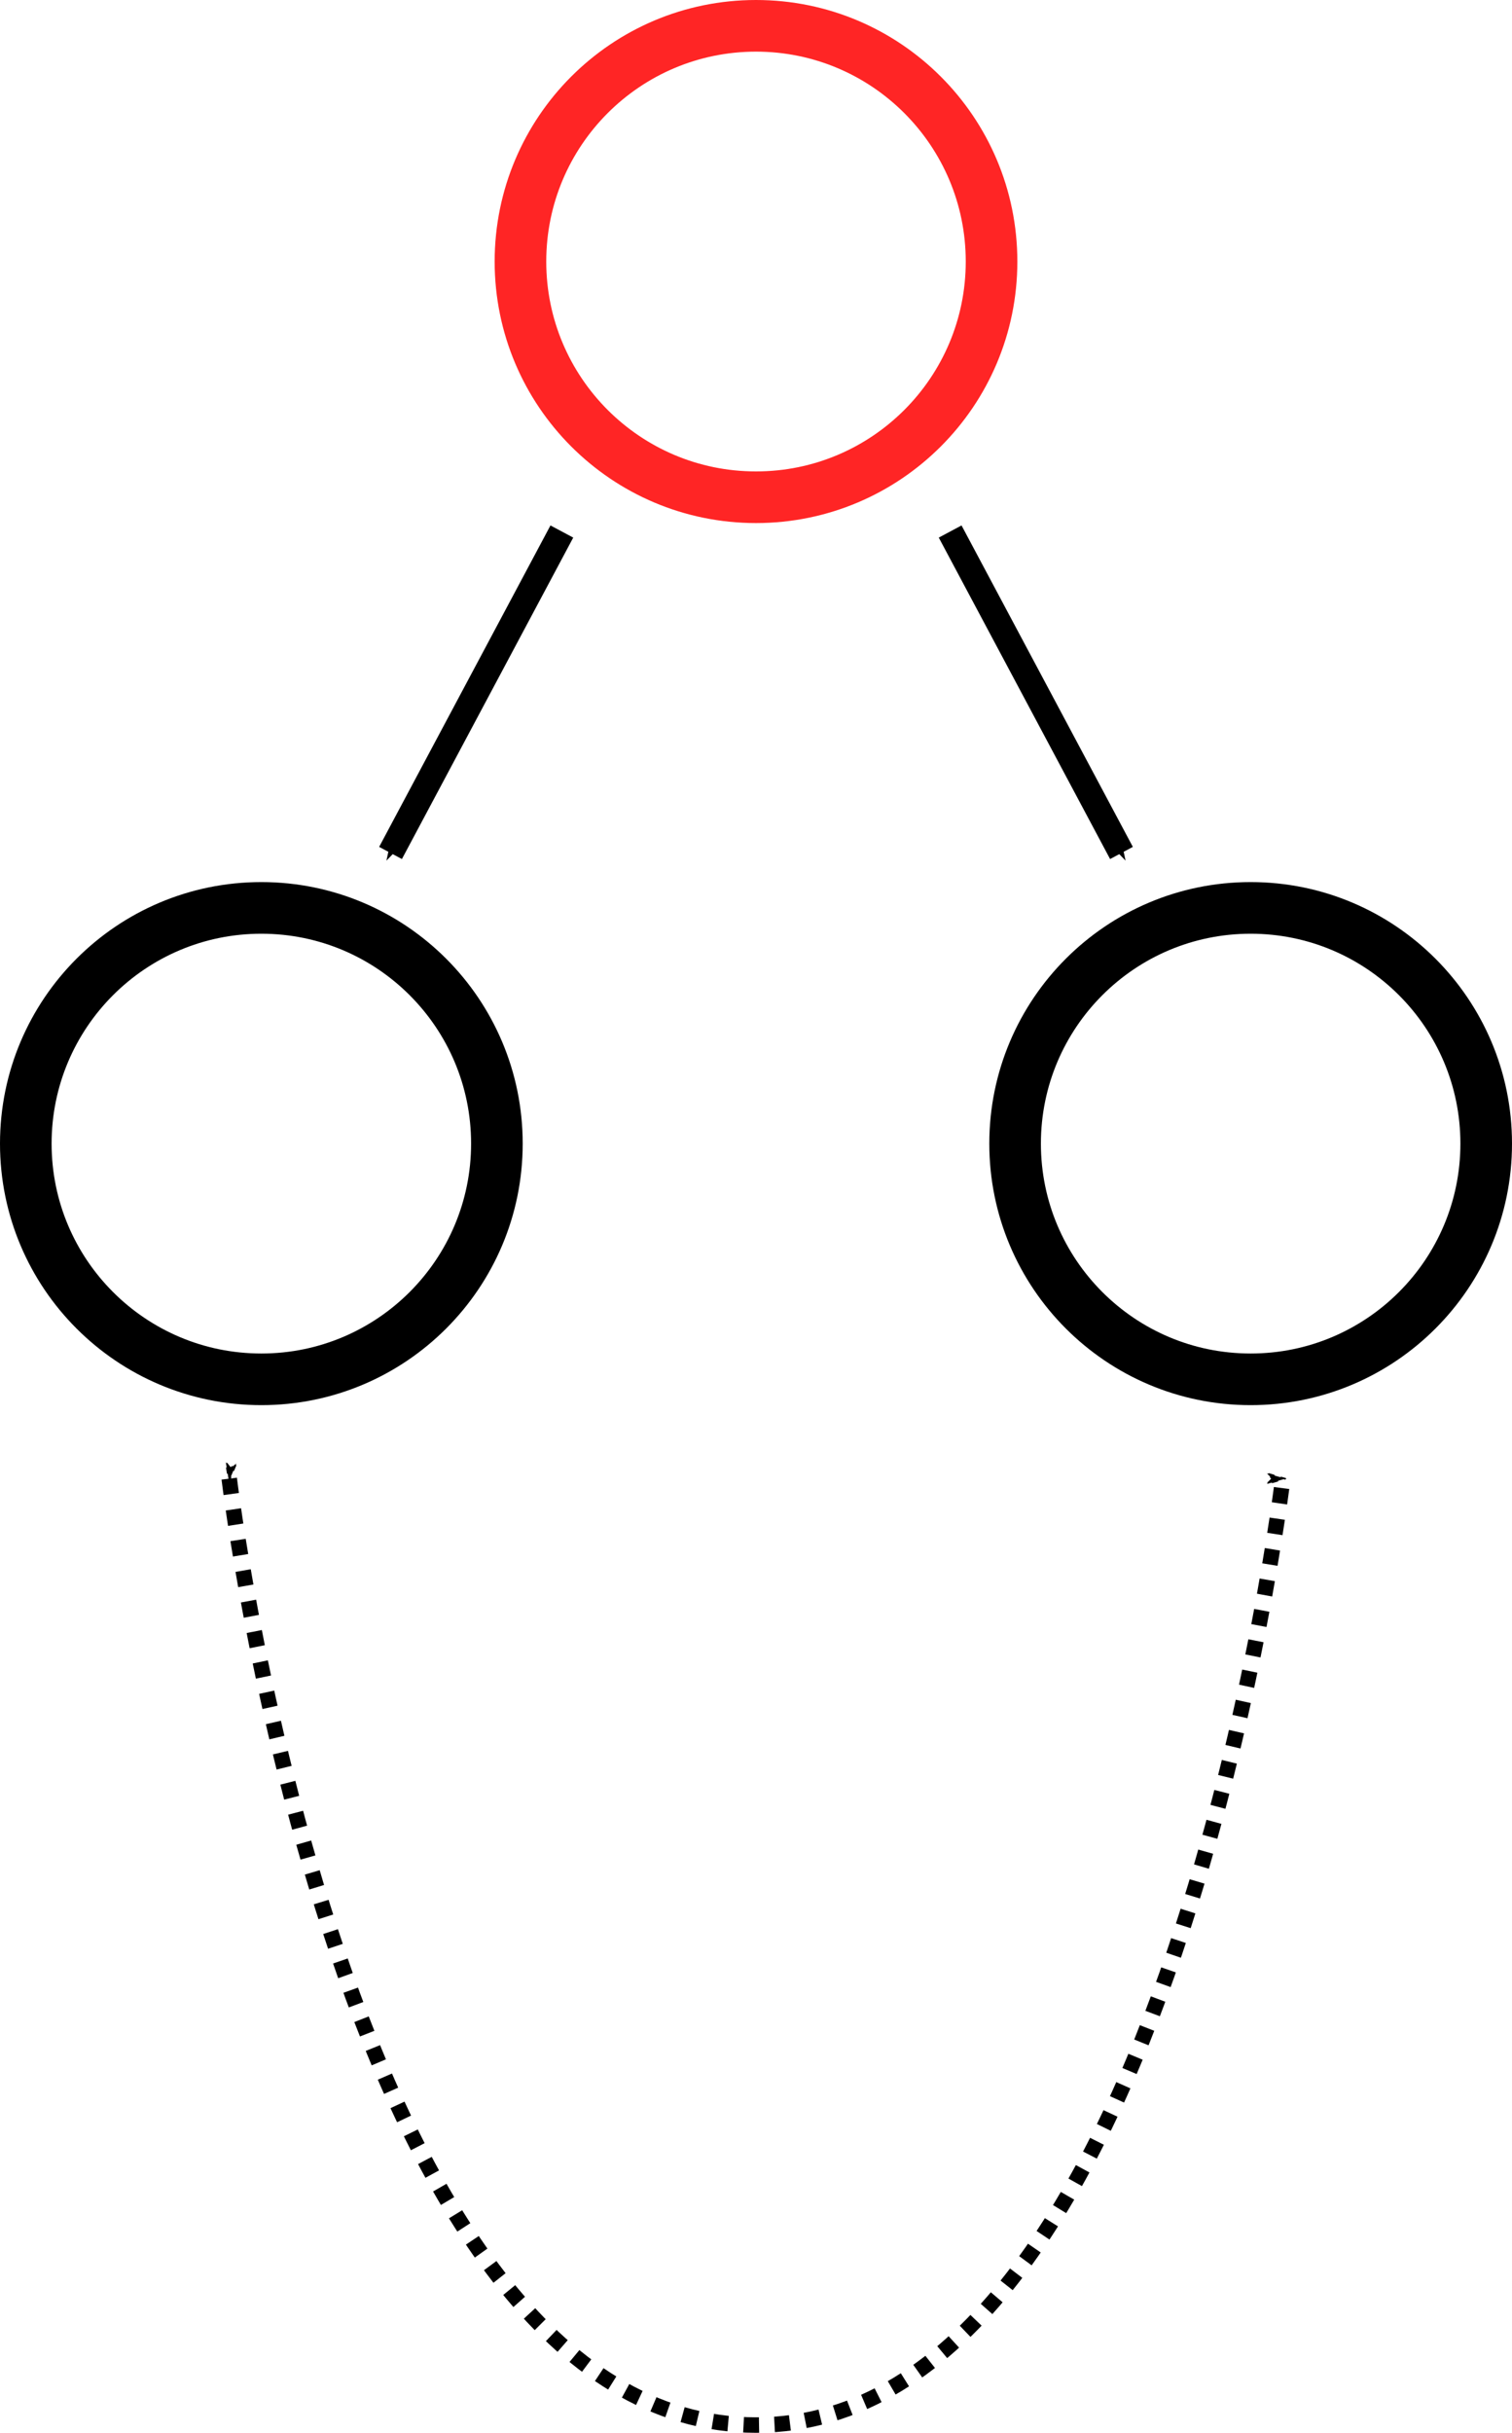<?xml version="1.0" encoding="UTF-8" standalone="no"?>
<!-- Created with Inkscape (http://www.inkscape.org/) -->

<svg
   xmlns:dc="http://purl.org/dc/elements/1.1/"
   xmlns:cc="http://creativecommons.org/ns#"
   xmlns:rdf="http://www.w3.org/1999/02/22-rdf-syntax-ns#"
   xmlns:svg="http://www.w3.org/2000/svg"
   xmlns="http://www.w3.org/2000/svg"
   xmlns:sodipodi="http://sodipodi.sourceforge.net/DTD/sodipodi-0.dtd"
   xmlns:inkscape="http://www.inkscape.org/namespaces/inkscape"
   width="586.018"
   height="942.242"
   id="svg2"
   version="1.1"
   inkscape:version="0.48.2 r9819"
   sodipodi:docname="New document 1">
  <defs
     id="defs4">
    <marker
       inkscape:stockid="Arrow2Lend"
       orient="auto"
       refY="0"
       refX="0"
       id="Arrow2Lend"
       style="overflow:visible">
      <path
         id="path3791"
         style="font-size:12px;fill-rule:evenodd;stroke-width:0.625;stroke-linejoin:round"
         d="M 8.719,4.034 -2.207,0.016 8.719,-4.002 c -1.745,2.372 -1.735,5.617 -6e-7,8.035 z"
         transform="matrix(-1.1,0,0,-1.1,-1.1,0)"
         inkscape:connector-curvature="0" />
    </marker>
    <marker
       inkscape:stockid="Arrow1Mstart"
       orient="auto"
       refY="0"
       refX="0"
       id="Arrow1Mstart"
       style="overflow:visible">
      <path
         id="path3776"
         d="M 0,0 5,-5 -12.5,0 5,5 0,0 z"
         style="fill-rule:evenodd;stroke:#000000;stroke-width:1pt;marker-start:none"
         transform="matrix(0.4,0,0,0.4,4,0)"
         inkscape:connector-curvature="0" />
    </marker>
    <marker
       inkscape:stockid="Arrow1Mend"
       orient="auto"
       refY="0"
       refX="0"
       id="Arrow1Mend"
       style="overflow:visible">
      <path
         id="path3779"
         d="M 0,0 5,-5 -12.5,0 5,5 0,0 z"
         style="fill-rule:evenodd;stroke:#000000;stroke-width:1pt;marker-start:none"
         transform="matrix(-0.4,0,0,-0.4,-4,0)"
         inkscape:connector-curvature="0" />
    </marker>
    <marker
       inkscape:stockid="Arrow1Lend"
       orient="auto"
       refY="0"
       refX="0"
       id="Arrow1Lend"
       style="overflow:visible">
      <path
         id="path3773"
         d="M 0,0 5,-5 -12.5,0 5,5 0,0 z"
         style="fill-rule:evenodd;stroke:#000000;stroke-width:1pt;marker-start:none"
         transform="matrix(-0.8,0,0,-0.8,-10,0)"
         inkscape:connector-curvature="0" />
    </marker>
  </defs>
  <sodipodi:namedview
     id="base"
     pagecolor="#ffffff"
     bordercolor="#666666"
     borderopacity="1.0"
     inkscape:pageopacity="0.0"
     inkscape:pageshadow="2"
     inkscape:zoom="0.60245418"
     inkscape:cx="346.35989"
     inkscape:cy="440.91867"
     inkscape:document-units="px"
     inkscape:current-layer="layer1"
     showgrid="false"
     fit-margin-top="0"
     fit-margin-left="0"
     fit-margin-right="0"
     fit-margin-bottom="0"
     inkscape:window-width="1440"
     inkscape:window-height="852"
     inkscape:window-x="0"
     inkscape:window-y="0"
     inkscape:window-maximized="1" />
  <g
     inkscape:label="Layer 1"
     inkscape:groupmode="layer"
     id="layer1"
     transform="translate(-25.687,-24.857)">
    <g
       id="g3759"
       transform="translate(-15.769,8)">
      <path
         transform="matrix(1,0,0,-1,-59.756,859.816)"
         d="m 293.798,400.03 c 0,50.42 -40.873,91.293 -91.293,91.293 -50.42,0 -91.293,-40.873 -91.293,-91.293 0,-50.42 40.873,-91.293 91.293,-91.293 50.42,0 91.293,40.873 91.293,91.293 z"
         sodipodi:ry="91.293251"
         sodipodi:rx="91.293251"
         sodipodi:cy="400.03043"
         sodipodi:cx="202.50502"
         id="path2985"
         style="fill:none;stroke:#000000;stroke-width:20;stroke-linejoin:round;stroke-miterlimit:4;stroke-opacity:1;stroke-dasharray:none;stroke-dashoffset:0"
         sodipodi:type="arc" />
      <path
         sodipodi:type="arc"
         style="fill:none;stroke:#000000;stroke-width:20;stroke-linejoin:round;stroke-miterlimit:4;stroke-opacity:1;stroke-dasharray:none;stroke-dashoffset:0"
         id="path3755"
         sodipodi:cx="202.50502"
         sodipodi:cy="400.03043"
         sodipodi:rx="91.293251"
         sodipodi:ry="91.293251"
         d="m 293.798,400.03 c 0,50.42 -40.873,91.293 -91.293,91.293 -50.42,0 -91.293,-40.873 -91.293,-91.293 0,-50.42 40.873,-91.293 91.293,-91.293 50.42,0 91.293,40.873 91.293,91.293 z"
         transform="matrix(1,0,0,-1,323.676,859.816)" />
    </g>
    <path
       sodipodi:type="arc"
       style="fill:none;stroke:#ff2525;stroke-width:20;stroke-linejoin:round;stroke-miterlimit:4;stroke-opacity:1;stroke-dasharray:none;stroke-dashoffset:0"
       id="path3757"
       sodipodi:cx="202.50502"
       sodipodi:cy="400.03043"
       sodipodi:rx="91.293251"
       sodipodi:ry="91.293251"
       d="m 293.798,400.03 c 0,50.42 -40.873,91.293 -91.293,91.293 -50.42,0 -91.293,-40.873 -91.293,-91.293 0,-50.42 40.873,-91.293 91.293,-91.293 50.42,0 91.293,40.873 91.293,91.293 z"
       transform="matrix(1,0,0,-1,116.191,526.181)" />
    <path
       style="fill:none;stroke:#000000;stroke-width:10;stroke-linecap:butt;stroke-linejoin:miter;stroke-miterlimit:4;stroke-opacity:1;stroke-dasharray:none;marker-end:url(#Arrow1Mend)"
       d="M 243.445,230.723 177.05,355.214"
       id="path3765"
       inkscape:connector-curvature="0" />
    <path
       inkscape:connector-curvature="0"
       id="path4579"
       d="m 393.948,230.723 66.395,124.491"
       style="fill:none;stroke:#000000;stroke-width:10;stroke-linecap:butt;stroke-linejoin:miter;stroke-miterlimit:4;stroke-opacity:1;stroke-dasharray:none;marker-end:url(#Arrow1Mend)" />
    <path
       style="fill:none;stroke:#000000;stroke-width:6;stroke-linecap:butt;stroke-linejoin:round;stroke-miterlimit:4;stroke-opacity:1;stroke-dasharray:6, 6;stroke-dashoffset:0;marker-start:url(#Arrow1Mstart);marker-mid:none;marker-end:url(#Arrow1Mend)"
       d="m 114.532,597.556 c 0,0 43.611,366.544 204.165,366.544 160.554,0 204.165,-366.544 204.165,-366.544"
       id="path4587"
       inkscape:connector-curvature="0"
       sodipodi:nodetypes="czc" />
  </g>
</svg>
